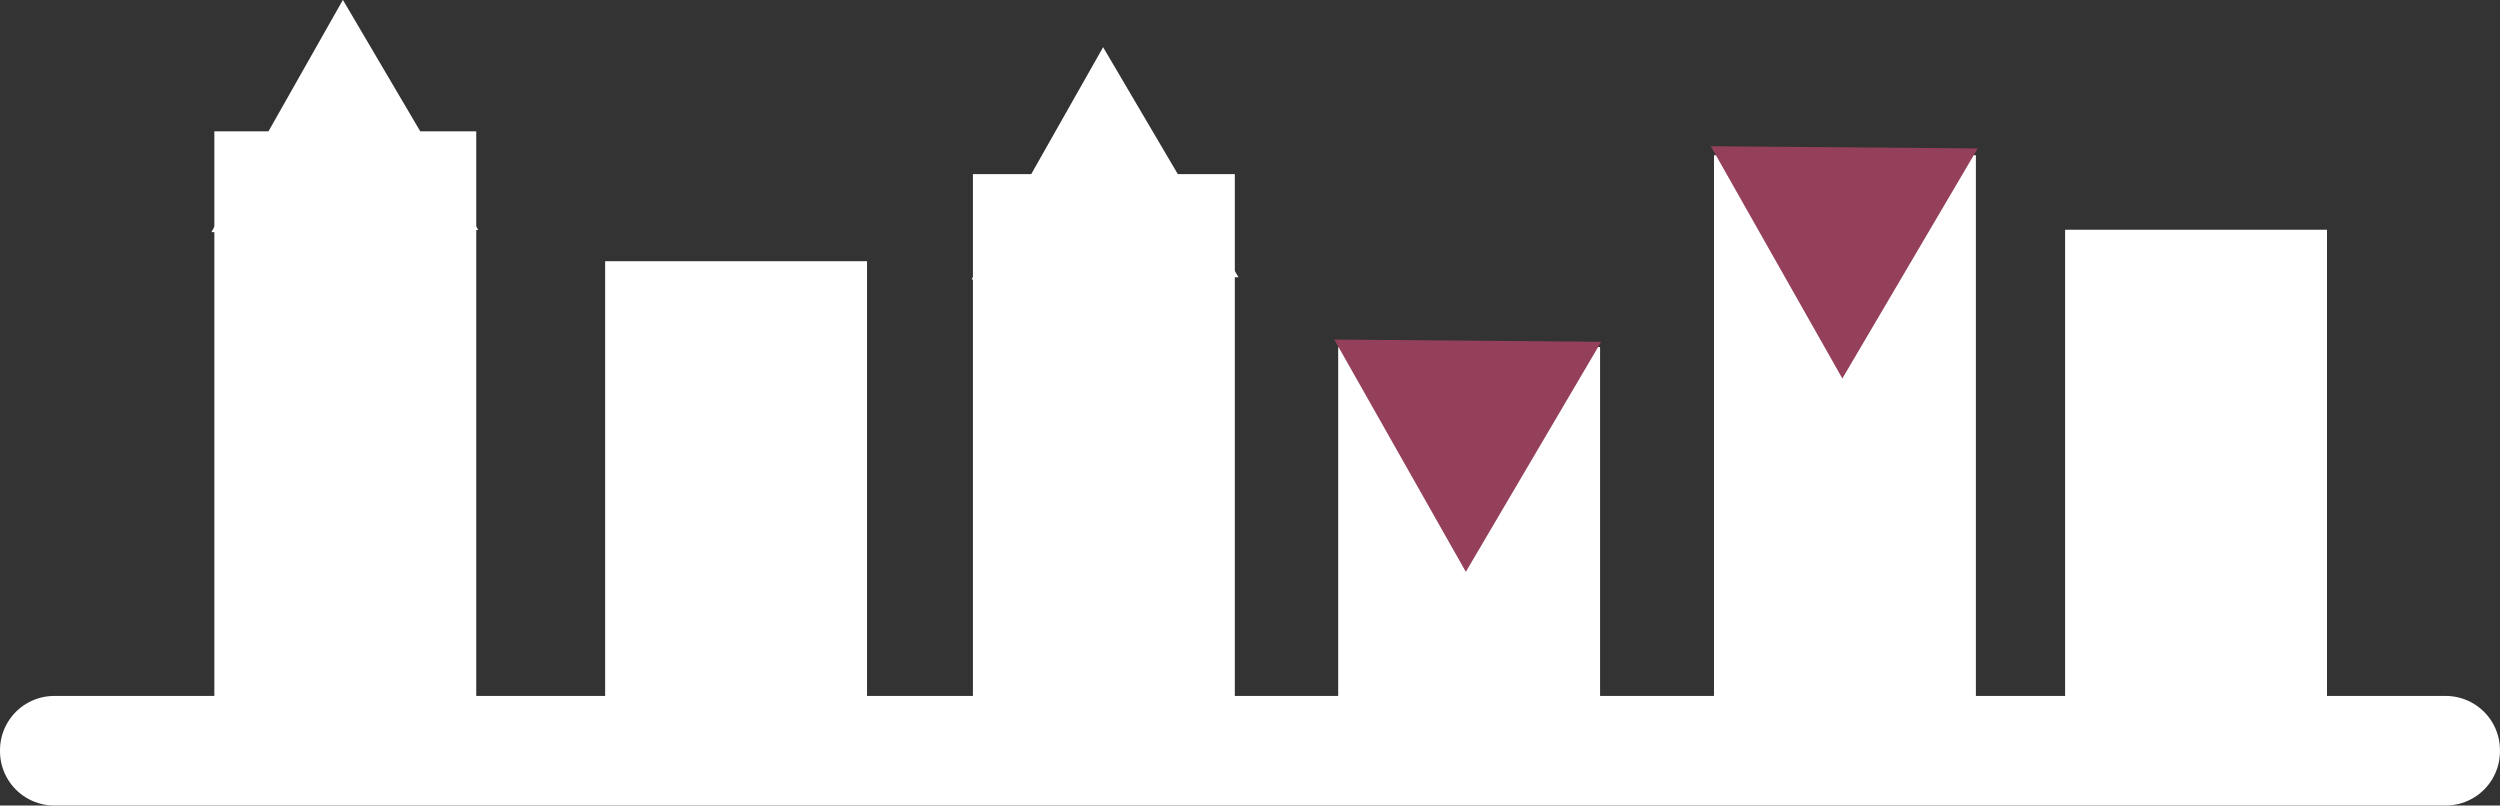 <?xml version="1.0" encoding="UTF-8" standalone="no"?>
<svg
   xmlns:dc="http://purl.org/dc/elements/1.1/"
   xmlns:cc="http://creativecommons.org/ns#"
   xmlns:rdf="http://www.w3.org/1999/02/22-rdf-syntax-ns#"
   xmlns:svg="http://www.w3.org/2000/svg"
   xmlns="http://www.w3.org/2000/svg"
   xmlns:sodipodi="http://sodipodi.sourceforge.net/DTD/sodipodi-0.dtd"
   xmlns:inkscape="http://www.inkscape.org/namespaces/inkscape"
   sodipodi:docname="rna.svg"
   inkscape:version="1.0alpha (unknown)"
   id="svg8"
   version="1.1"
   viewBox="0 0 62.7 20.203"
   height="20.203mm"
   width="62.7mm">
  <rect x="0" y="0" width="62.7" height="20.203" fill="#333333" stroke="none"/>
  <defs
     id="defs2" />
  <sodipodi:namedview
     inkscape:window-maximized="1"
     inkscape:window-y="0"
     inkscape:window-x="0"
     inkscape:window-height="1469"
     inkscape:window-width="2560"
     fit-margin-bottom="0"
     fit-margin-right="0"
     fit-margin-left="0"
     fit-margin-top="0"
     showgrid="false"
     inkscape:document-rotation="0"
     inkscape:current-layer="layer1"
     inkscape:document-units="mm"
     inkscape:cy="-39.068954"
     inkscape:cx="211.92047"
     inkscape:zoom="0.98994949"
     inkscape:pageshadow="2"
     inkscape:pageopacity="0.0"
     borderopacity="1.0"
     bordercolor="#666666"
     pagecolor="#ffffff"
     id="base" />
  <g
     transform="translate(-49.763,-158.504)"
     id="layer1"
     inkscape:groupmode="layer"
     inkscape:label="Layer 1">
    <path
       inkscape:connector-curvature="0"
       id="path835"
       d="m 51.124,177.319 h 59.977 v 0.026 H 51.124 Z"
       style="fill:#00ffff;fill-opacity:1;stroke:#ffffff;stroke-width:2.722;stroke-linecap:square;stroke-linejoin:round;stroke-miterlimit:4;stroke-dasharray:none;stroke-opacity:1" />
    <rect
       y="161.798"
       x="55.139"
       height="15.554"
       width="6.568"
       id="rect837"
       style="fill:#ffffff;fill-opacity:1;stroke:#000000;stroke-width:0;stroke-linecap:square;stroke-linejoin:round;stroke-miterlimit:4;stroke-dasharray:none;stroke-opacity:1" />
    <rect
       style="fill:#ffffff;fill-opacity:1;stroke:#000000;stroke-width:0;stroke-linecap:square;stroke-linejoin:round;stroke-miterlimit:4;stroke-dasharray:none;stroke-opacity:1"
       id="rect837-3"
       width="6.568"
       height="12.365"
       x="64.94"
       y="165.055" />
    <rect
       style="fill:#ffffff;fill-opacity:1;stroke:#000000;stroke-width:0;stroke-linecap:square;stroke-linejoin:round;stroke-miterlimit:4;stroke-dasharray:none;stroke-opacity:1"
       id="rect837-6"
       width="6.568"
       height="14.494"
       x="74.164"
       y="162.871" />
    <rect
       style="fill:#ffffff;fill-opacity:1;stroke:#000000;stroke-width:0;stroke-linecap:square;stroke-linejoin:round;stroke-miterlimit:4;stroke-dasharray:none;stroke-opacity:1"
       id="rect837-7"
       width="6.568"
       height="10.048"
       x="83.325"
       y="167.208" />
    <rect
       style="fill:#ffffff;fill-opacity:1;stroke:#000000;stroke-width:0;stroke-linecap:square;stroke-linejoin:round;stroke-miterlimit:4;stroke-dasharray:none;stroke-opacity:1"
       id="rect837-5"
       width="6.568"
       height="15.554"
       x="92.75"
       y="162.397" />
    <rect
       style="fill:#ffffff;fill-opacity:1;stroke:#000000;stroke-width:0;stroke-linecap:square;stroke-linejoin:round;stroke-miterlimit:4;stroke-dasharray:none;stroke-opacity:1"
       id="rect837-35"
       width="6.568"
       height="13.563"
       x="101.556"
       y="164.266" />
    <path
       transform="matrix(0.32,-0.054,0.054,0.32,41.583,126.514)"
       inkscape:transform-center-y="0.95073096"
       inkscape:transform-center-x="-0.01870056"
       d="m 41.942,125.069 -10.184,-1.632 -10.184,-1.632 6.505,-8.004 6.505,-8.004 3.679,9.635 z"
       inkscape:randomized="0"
       inkscape:rounded="0"
       inkscape:flatsided="false"
       sodipodi:arg2="1.7296611"
       sodipodi:arg1="0.68246353"
       sodipodi:r2="5.9546523"
       sodipodi:r1="11.909305"
       sodipodi:cy="117.55748"
       sodipodi:cx="32.699673"
       sodipodi:sides="3"
       id="path878"
       style="fill:#ffffff;fill-opacity:1;stroke:#000000;stroke-width:0;stroke-linecap:square;stroke-linejoin:round;stroke-miterlimit:4;stroke-dasharray:none;stroke-opacity:1"
       sodipodi:type="star" />
    <path
       sodipodi:type="star"
       style="fill:#ffffff;fill-opacity:1;stroke:#000000;stroke-width:0;stroke-linecap:square;stroke-linejoin:round;stroke-miterlimit:4;stroke-dasharray:none;stroke-opacity:1"
       id="path878-6"
       sodipodi:sides="3"
       sodipodi:cx="32.699673"
       sodipodi:cy="117.55748"
       sodipodi:r1="11.909305"
       sodipodi:r2="5.9546523"
       sodipodi:arg1="0.68246353"
       sodipodi:arg2="1.7296611"
       inkscape:flatsided="false"
       inkscape:rounded="0"
       inkscape:randomized="0"
       d="m 41.942,125.069 -10.184,-1.632 -10.184,-1.632 6.505,-8.004 6.505,-8.004 3.679,9.635 z"
       inkscape:transform-center-x="-0.018700499"
       inkscape:transform-center-y="0.95073292"
       transform="matrix(0.32,-0.054,0.054,0.32,60.649,127.7)" />
    <path
       sodipodi:type="star"
       style="fill:#95405a;fill-opacity:1;stroke:#000000;stroke-width:0;stroke-linecap:square;stroke-linejoin:round;stroke-miterlimit:4;stroke-dasharray:none;stroke-opacity:1"
       id="path878-2"
       sodipodi:sides="3"
       sodipodi:cx="32.699673"
       sodipodi:cy="117.55748"
       sodipodi:r1="11.909305"
       sodipodi:r2="5.9546523"
       sodipodi:arg1="0.68246353"
       sodipodi:arg2="1.7296611"
       inkscape:flatsided="false"
       inkscape:rounded="0"
       inkscape:randomized="0"
       d="m 41.942,125.069 -10.184,-1.632 -10.184,-1.632 6.505,-8.004 6.505,-8.004 3.679,9.635 z"
       inkscape:transform-center-x="-0.018700647"
       inkscape:transform-center-y="-0.95073096"
       transform="matrix(0.32,0.054,0.054,-0.32,69.746,204.833)" />
    <path
       transform="matrix(0.32,0.054,0.054,-0.32,79.189,199.984)"
       inkscape:transform-center-y="-0.95073472"
       inkscape:transform-center-x="-0.018700524"
       d="m 41.942,125.069 -10.184,-1.632 -10.184,-1.632 6.505,-8.004 6.505,-8.004 3.679,9.635 z"
       inkscape:randomized="0"
       inkscape:rounded="0"
       inkscape:flatsided="false"
       sodipodi:arg2="1.7296611"
       sodipodi:arg1="0.68246353"
       sodipodi:r2="5.9546523"
       sodipodi:r1="11.909305"
       sodipodi:cy="117.55748"
       sodipodi:cx="32.699673"
       sodipodi:sides="3"
       id="path878-2-1"
       style="fill:#95405a;fill-opacity:1;stroke:#000000;stroke-width:0;stroke-linecap:square;stroke-linejoin:round;stroke-miterlimit:4;stroke-dasharray:none;stroke-opacity:1"
       sodipodi:type="star" />
  </g>
</svg>
